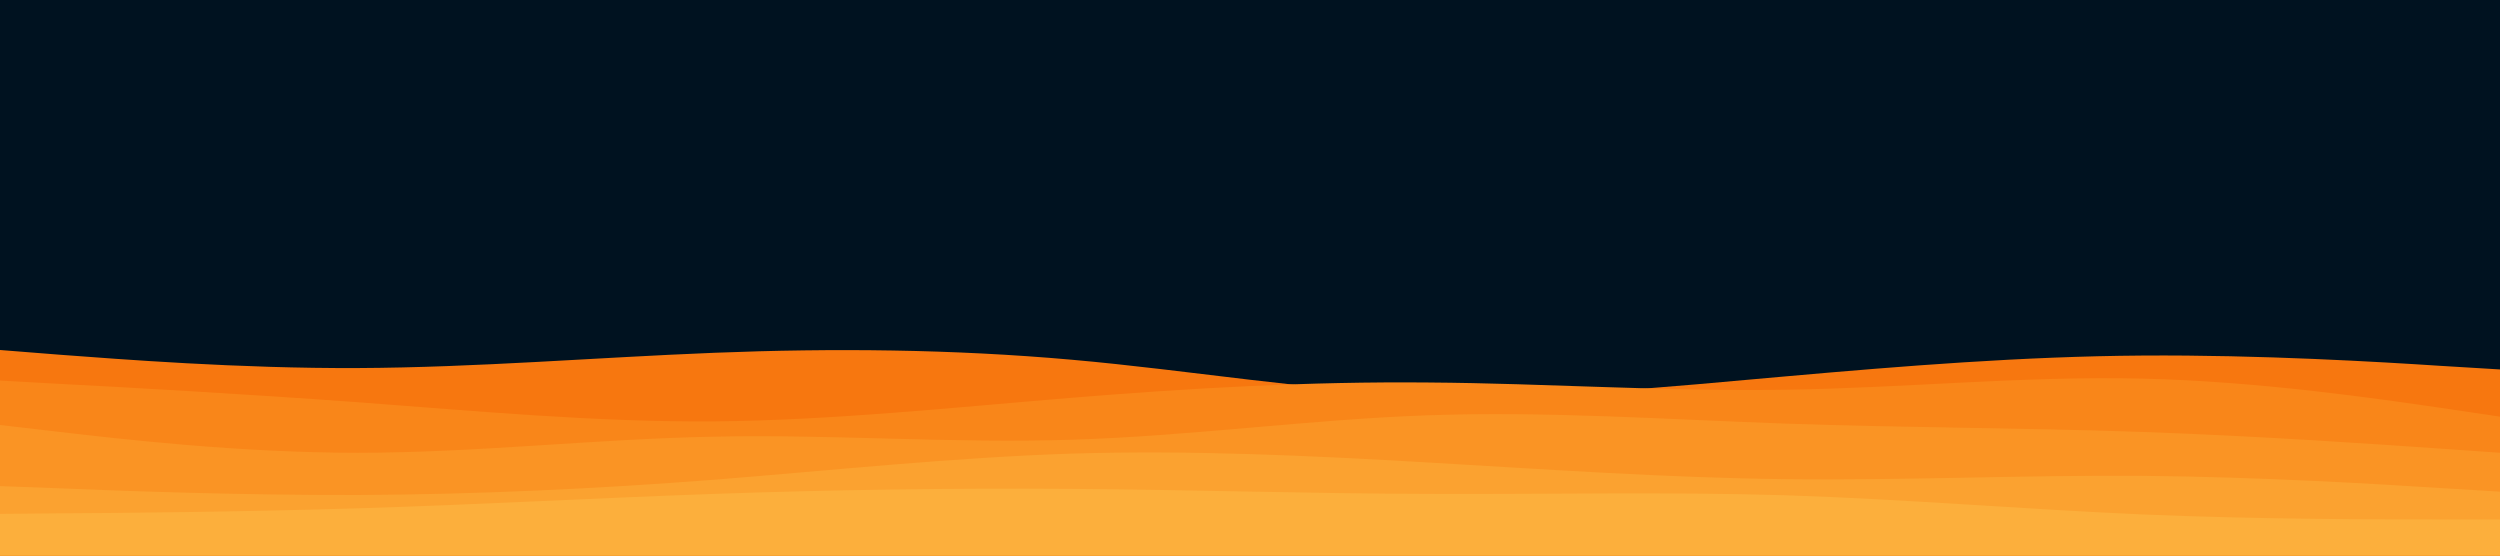 <svg id="visual" viewBox="0 0 900 200" width="900" height="200" xmlns="http://www.w3.org/2000/svg" xmlns:xlink="http://www.w3.org/1999/xlink" version="1.1"><rect x="0" y="0" width="900" height="200" fill="#001220"></rect><path d="M0 126L21.5 127.7C43 129.3 86 132.7 128.8 132.5C171.7 132.3 214.3 128.7 257.2 127C300 125.3 343 125.7 385.8 129.5C428.7 133.3 471.3 140.7 514.2 142.2C557 143.7 600 139.3 642.8 135.5C685.7 131.7 728.3 128.3 771.2 128C814 127.7 857 130.3 878.5 131.7L900 133L900 201L878.5 201C857 201 814 201 771.2 201C728.3 201 685.7 201 642.8 201C600 201 557 201 514.2 201C471.3 201 428.7 201 385.8 201C343 201 300 201 257.2 201C214.3 201 171.7 201 128.8 201C86 201 43 201 21.5 201L0 201Z" fill="#f7770f"></path><path d="M0 137L21.5 138.2C43 139.3 86 141.7 128.8 144.8C171.7 148 214.3 152 257.2 151.7C300 151.3 343 146.7 385.8 143.2C428.7 139.7 471.3 137.3 514.2 137.7C557 138 600 141 642.8 140.3C685.7 139.7 728.3 135.3 771.2 136.3C814 137.3 857 143.7 878.5 146.8L900 150L900 201L878.5 201C857 201 814 201 771.2 201C728.3 201 685.7 201 642.8 201C600 201 557 201 514.2 201C471.3 201 428.7 201 385.8 201C343 201 300 201 257.2 201C214.3 201 171.7 201 128.8 201C86 201 43 201 21.5 201L0 201Z" fill="#f98619"></path><path d="M0 153L21.5 155.5C43 158 86 163 128.8 163C171.7 163 214.3 158 257.2 157.2C300 156.3 343 159.7 385.8 158.3C428.7 157 471.3 151 514.2 149.5C557 148 600 151 642.8 152.5C685.7 154 728.3 154 771.2 155.5C814 157 857 160 878.5 161.5L900 163L900 201L878.5 201C857 201 814 201 771.2 201C728.3 201 685.7 201 642.8 201C600 201 557 201 514.2 201C471.3 201 428.7 201 385.8 201C343 201 300 201 257.2 201C214.3 201 171.7 201 128.8 201C86 201 43 201 21.5 201L0 201Z" fill="#fa9424"></path><path d="M0 175L21.5 175.8C43 176.7 86 178.3 128.8 178.2C171.7 178 214.3 176 257.2 172.7C300 169.3 343 164.7 385.8 163.3C428.7 162 471.3 164 514.2 166.5C557 169 600 172 642.8 172.5C685.7 173 728.3 171 771.2 171.3C814 171.7 857 174.3 878.5 175.7L900 177L900 201L878.5 201C857 201 814 201 771.2 201C728.3 201 685.7 201 642.8 201C600 201 557 201 514.2 201C471.3 201 428.7 201 385.8 201C343 201 300 201 257.2 201C214.3 201 171.7 201 128.8 201C86 201 43 201 21.5 201L0 201Z" fill="#fba230"></path><path d="M0 185L21.5 184.8C43 184.7 86 184.3 128.8 183C171.7 181.7 214.3 179.3 257.2 177.8C300 176.3 343 175.7 385.8 176C428.7 176.3 471.3 177.7 514.2 177.8C557 178 600 177 642.8 178.3C685.7 179.7 728.3 183.3 771.2 185.2C814 187 857 187 878.5 187L900 187L900 201L878.5 201C857 201 814 201 771.2 201C728.3 201 685.7 201 642.8 201C600 201 557 201 514.2 201C471.3 201 428.7 201 385.8 201C343 201 300 201 257.2 201C214.3 201 171.7 201 128.8 201C86 201 43 201 21.5 201L0 201Z" fill="#fcaf3c"></path></svg>